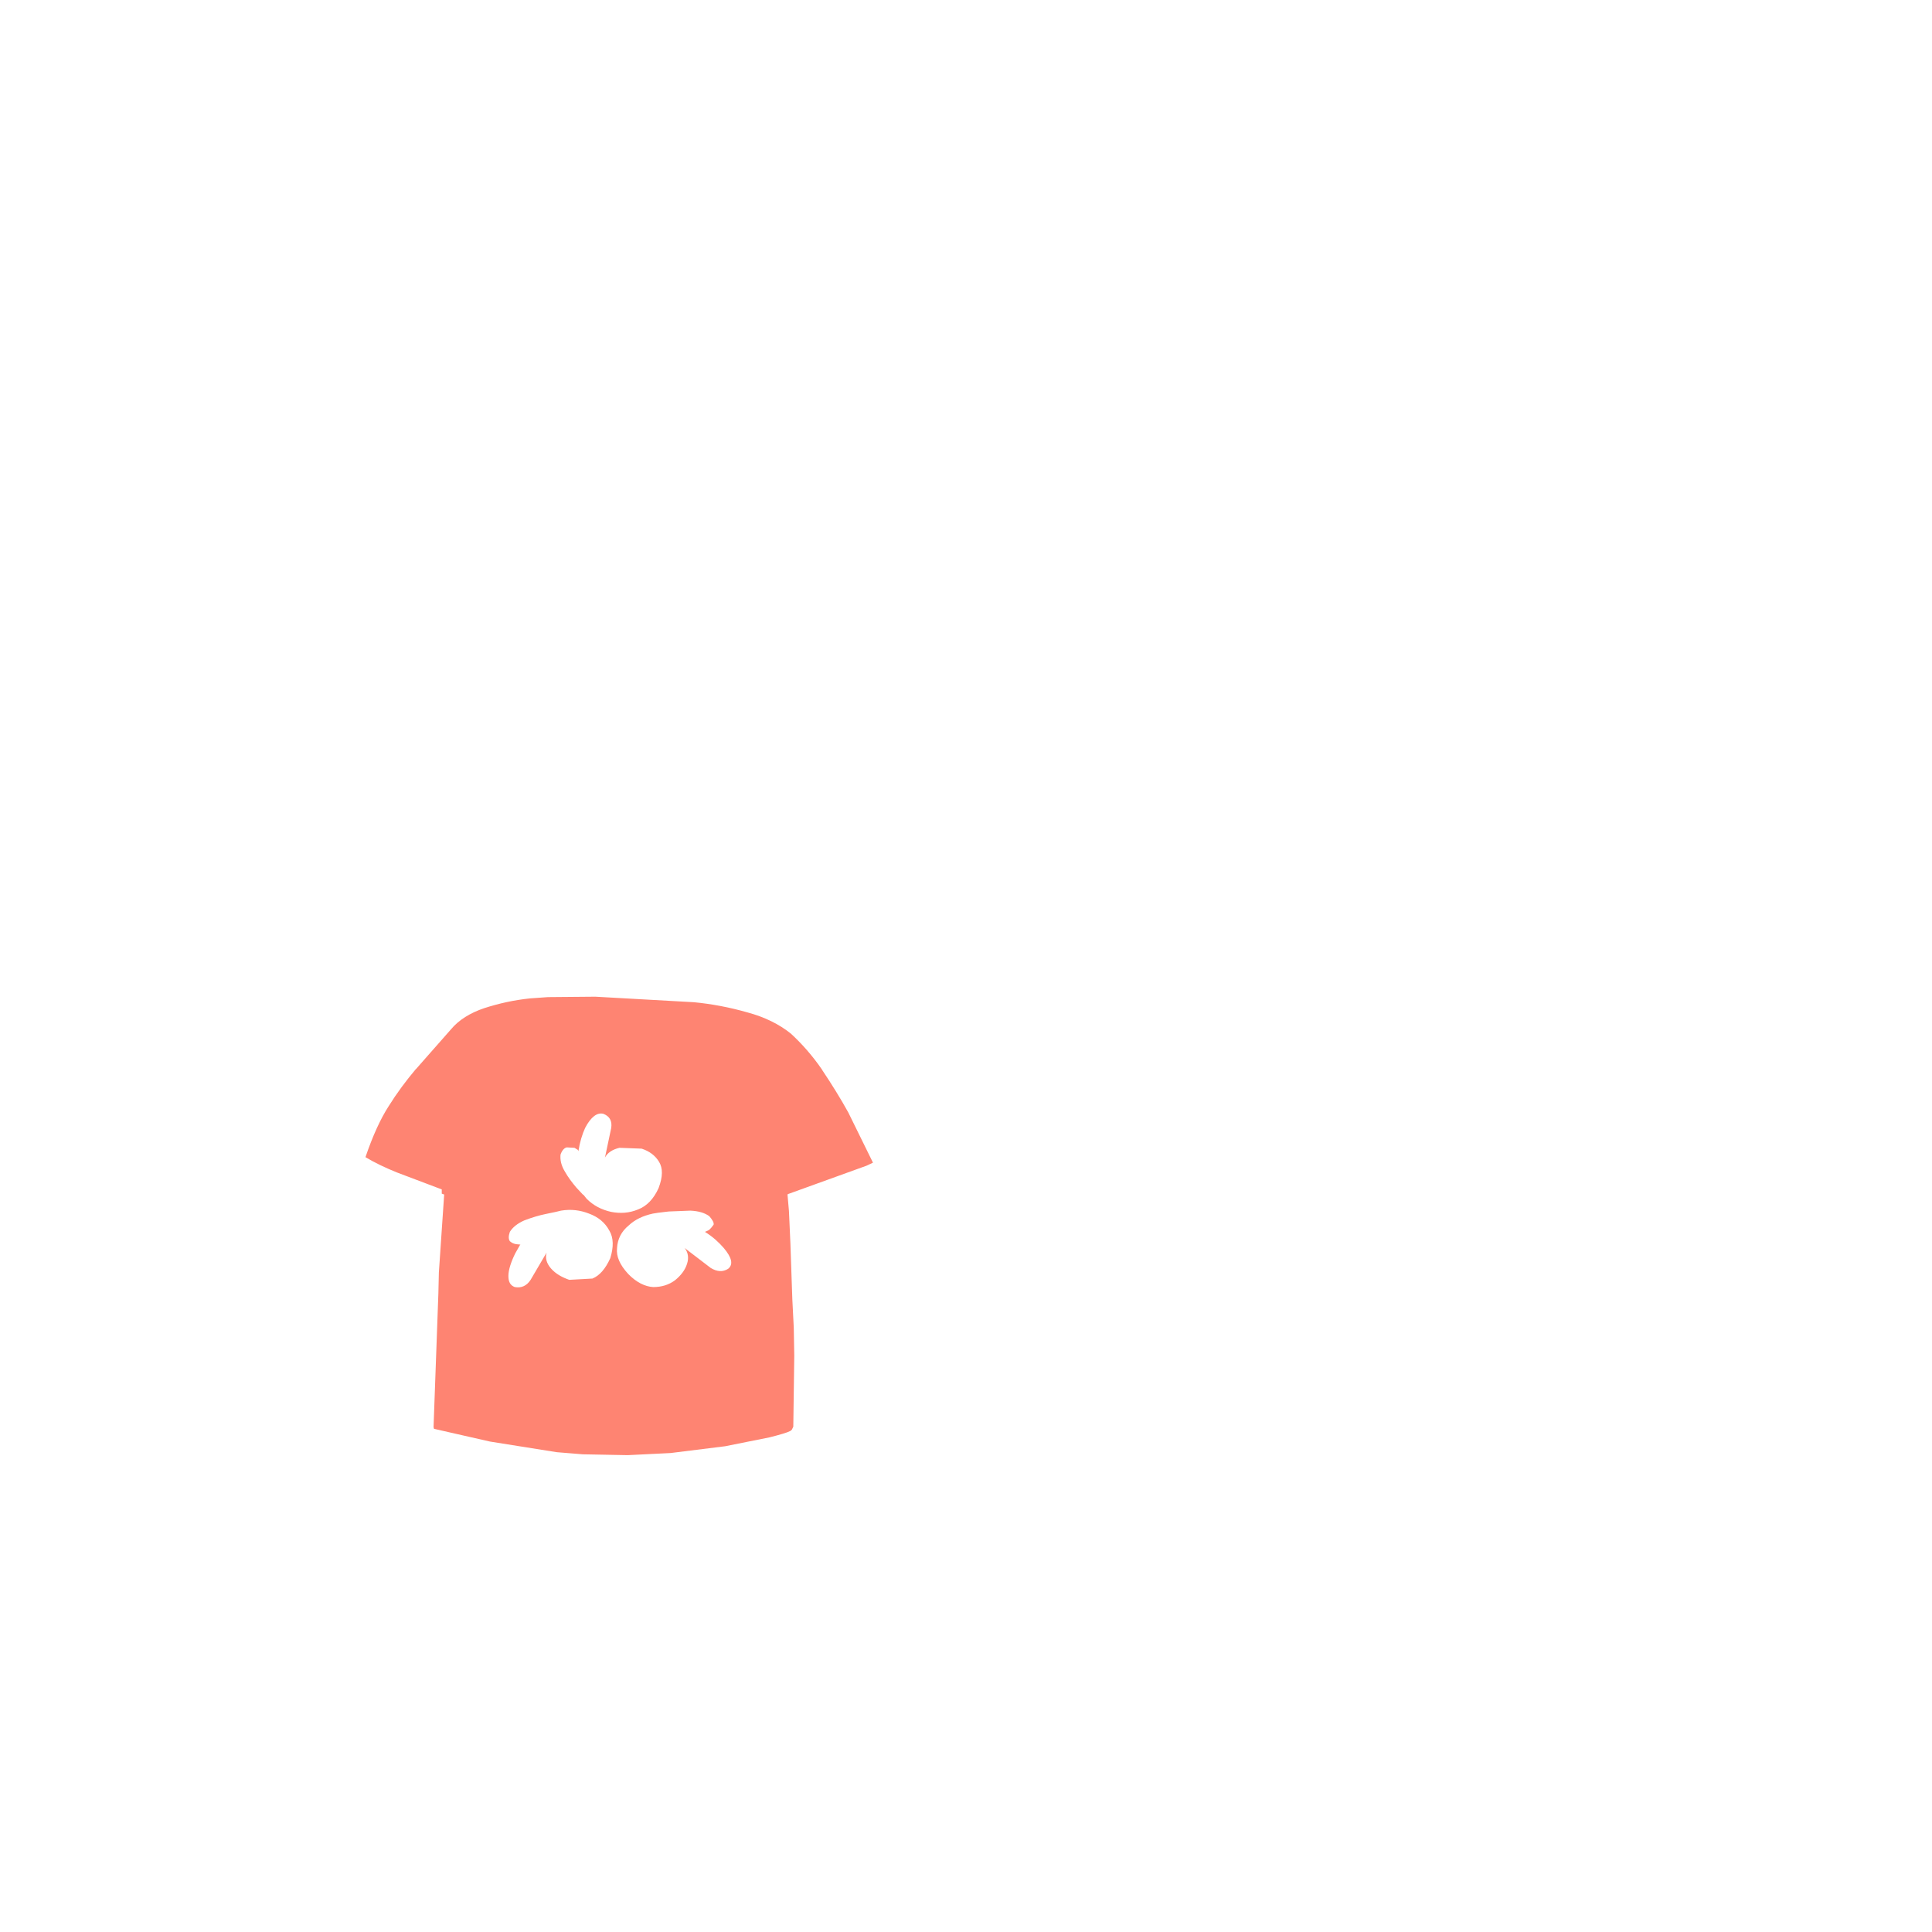 <?xml version="1.0" standalone="no"?>
<svg width="1000" height="1000" cX="0" cY="0" bgcolor="#FFF" repeat="2"  version="1.1" xmlns="http://www.w3.org/2000/svg"><path fill="#FE8472"
   d="M283.64,516.103l-9.247,0.658c-8.499,0.88-16.246,2.64-23.745,5.058c-7.247,2.416-13.246,6.15-17.245,10.984l-17.996,20.436l-0.25,0.218c-5,5.934-9.748,12.307-13.998,19.117c-4.248,6.591-8.248,15.38-11.997,26.366c4.749,2.855,10.249,5.491,16.247,7.907l23.244,8.79v2.197l1.25,0.439l1.998-27.244l-1.998,27.244l-2.75,40.43l-0.25,10.766l-2.499,69.212l0.25,0.881l0,0l28.993,6.592l34.492,5.493l13.499,1.098l23.244,0.438l22.242-1.099l28.245-3.515l22.993-4.613c5.25-1.317,8.999-2.416,10.748-3.295l0.749-0.662l0.749-1.535l0.501-36.694l-0.254-14.5l-0.746-14.723l-1-29.005l-0.752-16.698l-0.747-8.568l0.249-0.219l-1.75-30.543l1.75,30.543l40.74-14.723l3.248-1.538l-12.746-25.928c-4.001-7.25-8.498-14.501-13.498-21.973l-0.249-0.439c-4.999-7.251-10.497-13.402-15.998-18.455c-5.998-4.834-13.496-8.569-22.493-10.986c-9.244-2.637-18.496-4.394-27.741-5.272l-50.99-2.856L283.64,516.103zM320.632,594.104l11.495,0.438c4.002,1.318,7.001,3.516,8.998,6.811c1.999,3.298,1.999,7.69-0.25,13.624c-2.499,5.493-5.997,9.229-10.497,10.985c-4.751,1.979-9.249,2.198-13.997,1.32c-5-1.1-9.249-3.295-12.748-6.813l-1.751-2.196v0.221l-3.5-3.734c-2.248-2.639-4.248-5.274-5.998-8.35c-1.999-3.297-2.499-6.154-2.25-8.789c0.75-2.198,1.999-3.518,3.25-3.736l3.999,0.22l1.749,1.099l0.249,0.659c0.75-4.832,2-8.788,3.5-12.084c2.998-5.714,6.25-8.128,9.498-7.251c3.249,1.318,4.497,3.735,3.999,7.251l-3.25,15.381C314.384,596.741,316.882,594.984,320.632,594.104z M337.879,628.161l2.748-0.439l5.5-0.658l11.247-0.44c4.25,0.221,7.246,1.1,9.745,2.858c1.503,1.758,2.5,3.296,2.252,4.395c-0.749,1.099-1.498,1.976-2.5,2.855l-2.001,0.879c4.251,2.637,7.248,5.491,9.748,8.351c4.25,5.054,4.998,8.568,2.25,10.765c-2.749,1.759-5.749,1.538-8.995-0.438l-13.5-10.325c1.75,2.197,2.252,5.054,1.252,8.128c-1.001,3.295-3.249,6.154-6.248,8.57c-3.249,2.415-6.999,3.515-11.248,3.515c-4.247-0.22-8.748-2.416-12.996-6.811c-4.249-4.613-6.249-9.008-5.75-13.402c0.252-4.616,2.252-8.57,6-11.646C328.631,631.238,332.88,629.26,337.879,628.161z M282.392,628.382l5.25-1.099l2.75-0.661c5.247-0.877,9.996-0.218,14.496,1.539c4.749,1.758,8.248,4.615,10.499,8.789c2.249,3.734,2.249,8.57,0.498,14.281c-2.498,5.492-5.498,9.011-9.246,10.547l-11.999,0.661c-3.748-1.32-6.997-3.077-9.497-5.935c-2.25-2.637-2.999-5.273-2.25-8.129l-8.248,14.063c-1.999,3.074-4.75,4.395-8.247,3.733c-2.25-0.878-3.25-2.636-3.25-5.713s1.25-7.031,3.5-11.646l2.748-4.834v0.22l-2.25-0.22c-1.251-0.22-2.249-0.657-3.249-1.537c-0.75-1.101-0.75-2.639,0-4.834c1.5-2.418,4-4.396,7.499-5.932C275.395,630.14,279.143,629.04,282.392,628.382z" /></svg>
